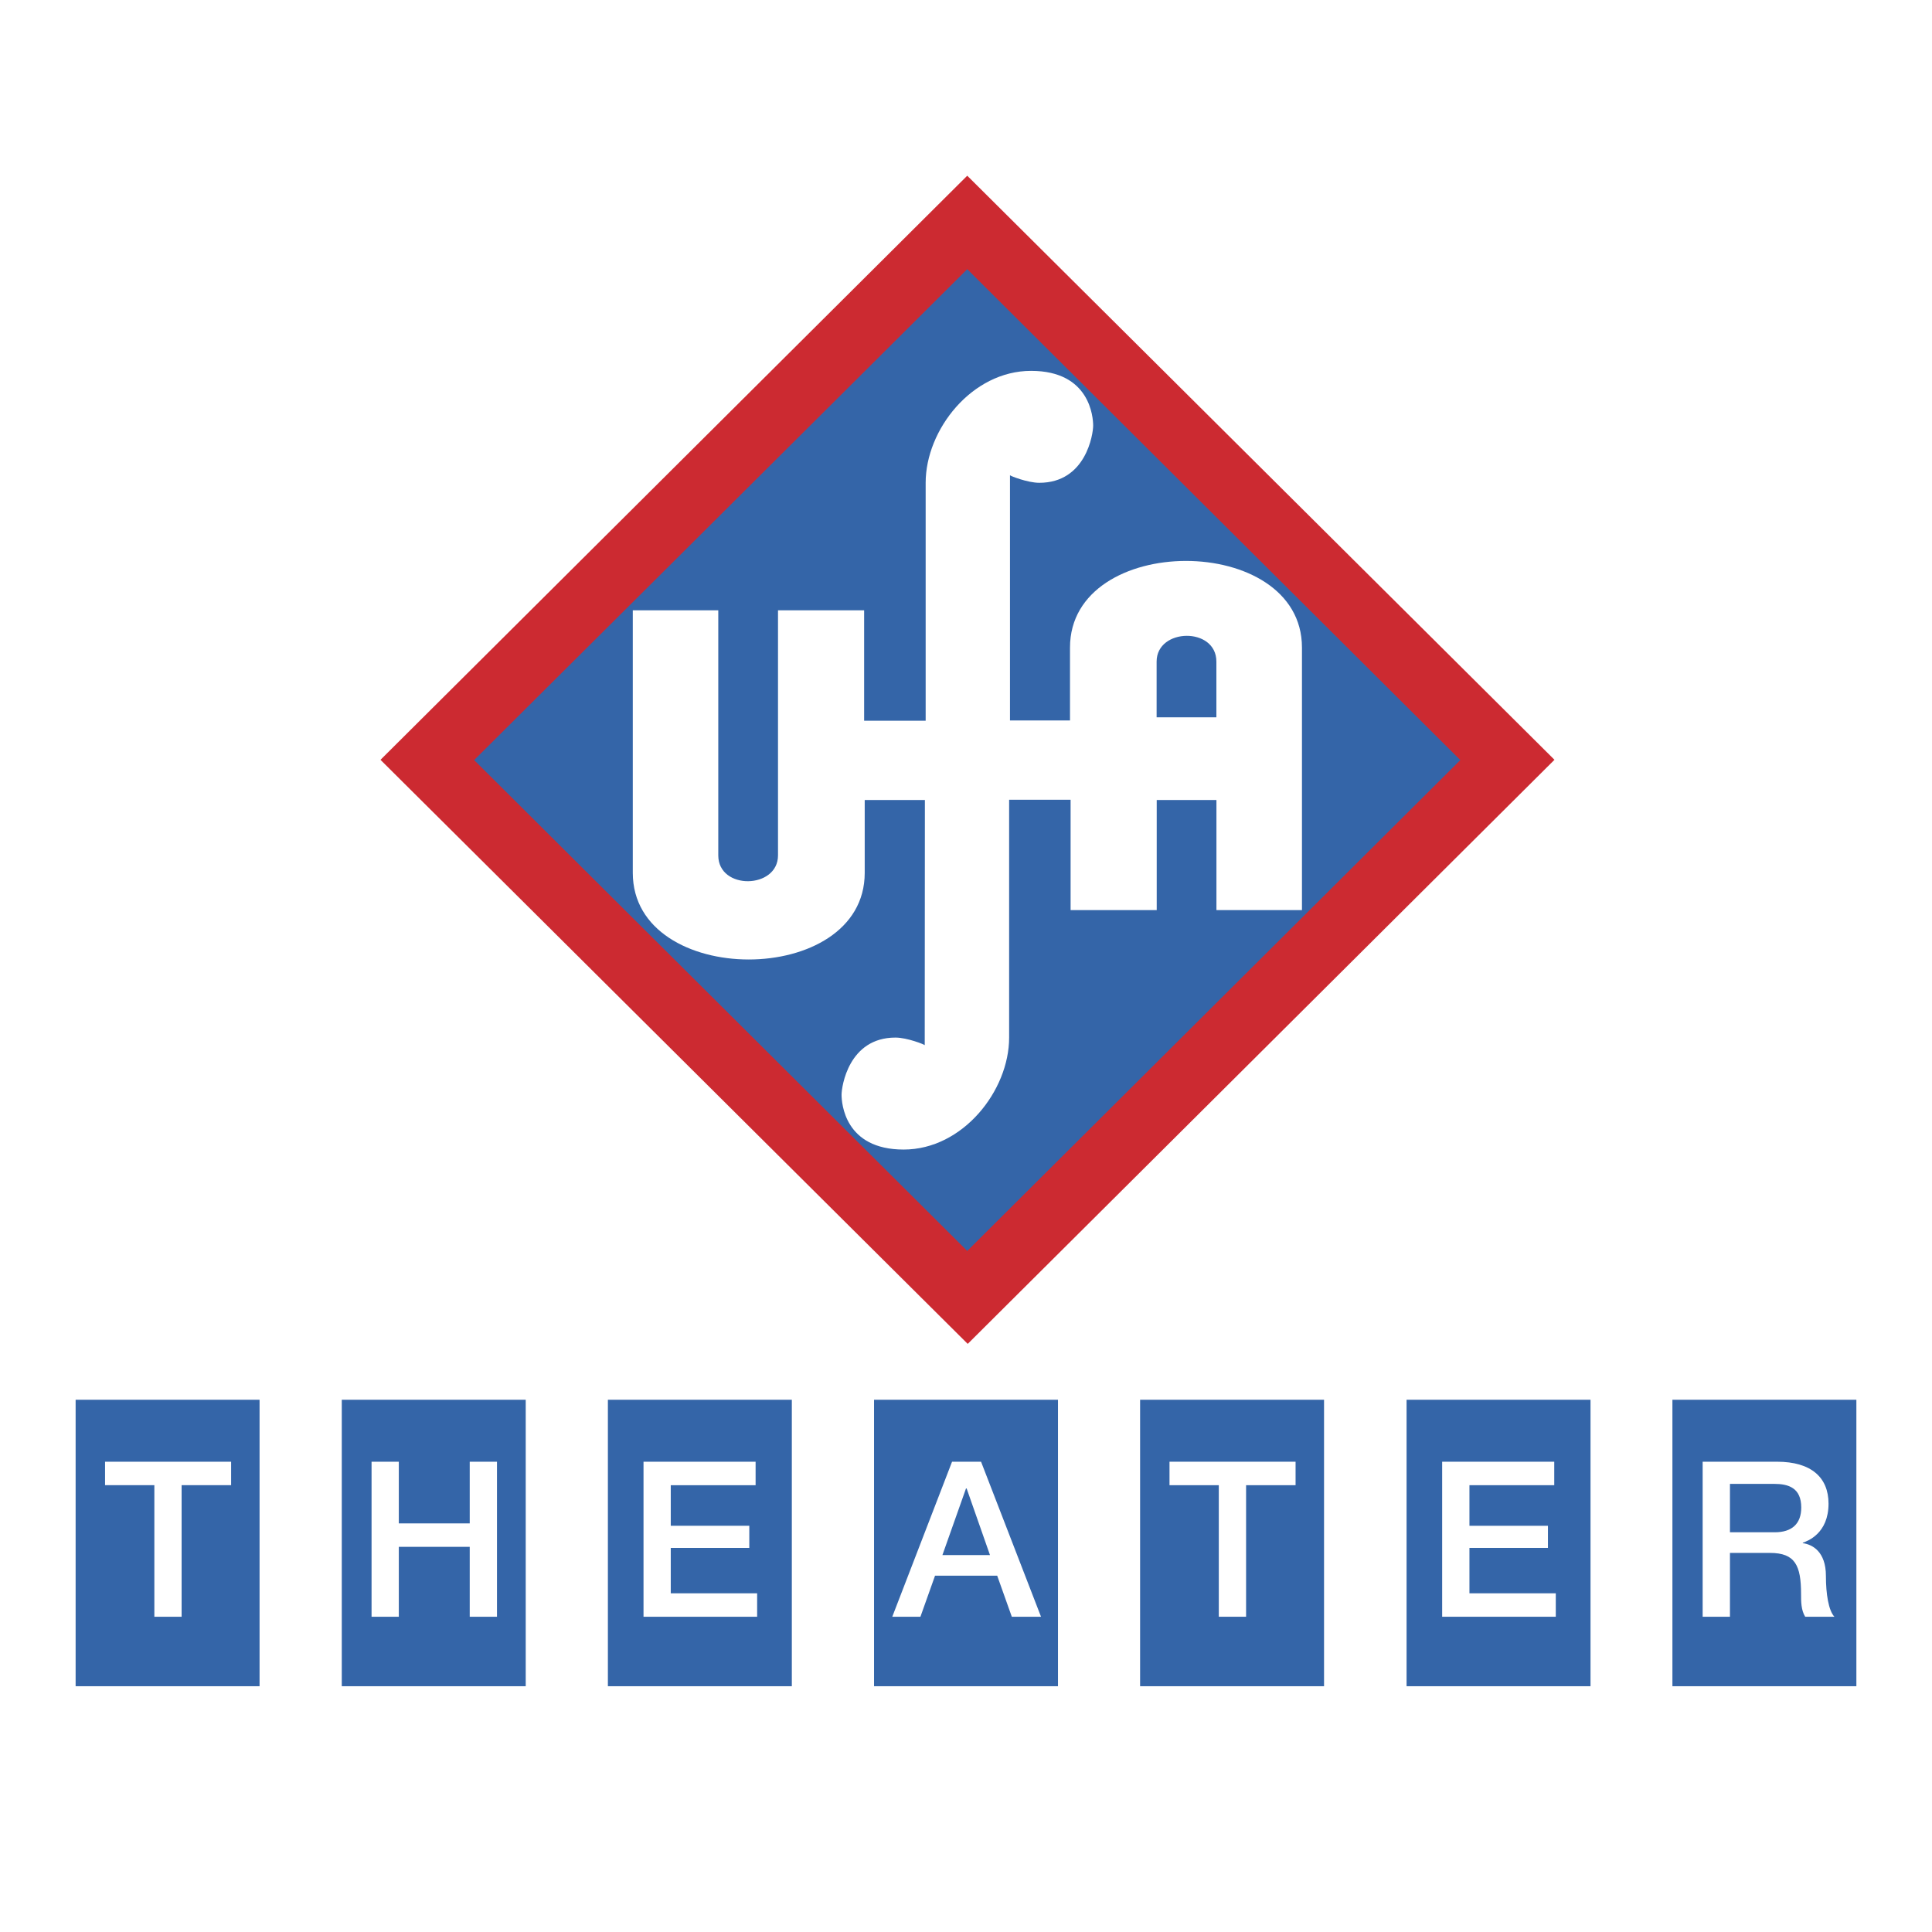 <svg xmlns="http://www.w3.org/2000/svg" width="2500" height="2500" viewBox="0 0 192.756 192.756"><g fill-rule="evenodd" clip-rule="evenodd"><path fill="#fff" d="M0 0h192.756v192.756H0V0z"/><path fill="#cc2a31" d="M37.962 75.807l58.54-58.277 58.588 58.274-58.54 58.276-58.588-58.273z"/><path fill="#3465a8" d="M145.697 75.833L96.502 26.857 47.306 75.833l49.196 48.974 49.195-48.974z"/><path d="M121.365 79.818h-5.959v10.983h-8.592V79.789h-6.133v23.73c0 5.294-4.617 11.172-10.522 11.172-5.902 0-6.196-4.653-6.196-5.468s.703-5.704 5.378-5.704c1.169 0 2.92.703 2.92.76l.016-24.461h-6.004v7.271c0 11.519-23.139 11.519-23.139 0V60.891h8.529v24.452c0 3.49 5.959 3.375 5.959 0V60.891h8.593v11.015h6.138V48.169c0-5.292 4.612-11.168 10.517-11.168 5.902 0 6.195 4.654 6.195 5.468 0 .818-.703 5.7-5.377 5.7-1.17 0-2.922-.697-2.922-.757v24.466h5.988v-7.272c0-11.522 23.143-11.522 23.143 0v26.195h-8.533V79.818h.001zm-.006-8.251v-5.558c0-3.487-5.963-3.372-5.963 0v5.558h5.963z" fill="#fff"/><path fill="#3465a8" stroke="#3465a8" stroke-width="1.918" stroke-miterlimit="2.613" d="M8.504 140.613h16.434v26.663H8.504v-26.663zM35.058 140.613h16.434v26.663H35.058v-26.663zM61.608 140.613h16.434v26.663H61.608v-26.663zM88.163 140.613h16.433v26.663H88.163v-26.663zM167.816 140.613h16.436v26.663h-16.436v-26.663z"/><path fill="#fff" d="M10.482 148.178H15.4v13.124h2.719v-13.124h4.94v-2.342H10.482v2.342zM37.071 161.302h2.719v-6.976h7.075v6.976h2.719v-15.466h-2.719v6.152H39.79v-6.152h-2.719v15.466zM64.204 161.302H75.54v-2.338h-8.618v-4.529h7.836v-2.207h-7.836v-4.05h8.465v-2.342H64.204v15.466zM96.378 148.503h.063l2.33 6.648h-4.746l2.353-6.648zm-7.356 12.799h2.809l1.457-4.094h6.203l1.457 4.094h2.914l-5.982-15.466h-2.894l-5.964 15.466zM172.598 148.047h4.416c1.416 0 2.697.389 2.697 2.361 0 1.622-.932 2.468-2.652 2.468h-4.461v-4.829zm-2.723 13.255h2.723v-6.367h4.004c2.502 0 3.09 1.256 3.09 4.094 0 .757 0 1.604.412 2.273h2.914c-.584-.626-.846-2.273-.846-4.071 0-2.449-1.371-3.143-2.307-3.27v-.045c.502-.172 2.568-.932 2.568-3.899 0-2.621-1.742-4.181-5.135-4.181h-7.424v15.466h.001z"/><path fill="#3465a8" stroke="#3465a8" stroke-width="1.918" stroke-miterlimit="2.613" d="M114.707 140.613h16.434v26.663h-16.434v-26.663z"/><path fill="#fff" d="M116.682 148.178h4.918v13.124h2.722v-13.124h4.938v-2.342h-12.578v2.342z"/><path fill="#3465a8" stroke="#3465a8" stroke-width="1.918" stroke-miterlimit="2.613" d="M141.293 140.613h16.434v26.663h-16.434v-26.663z"/><path fill="#fff" d="M143.885 161.302h11.336v-2.338h-8.614v-4.529h7.832v-2.207h-7.832v-4.05h8.461v-2.342h-11.183v15.466z"/></g></svg>